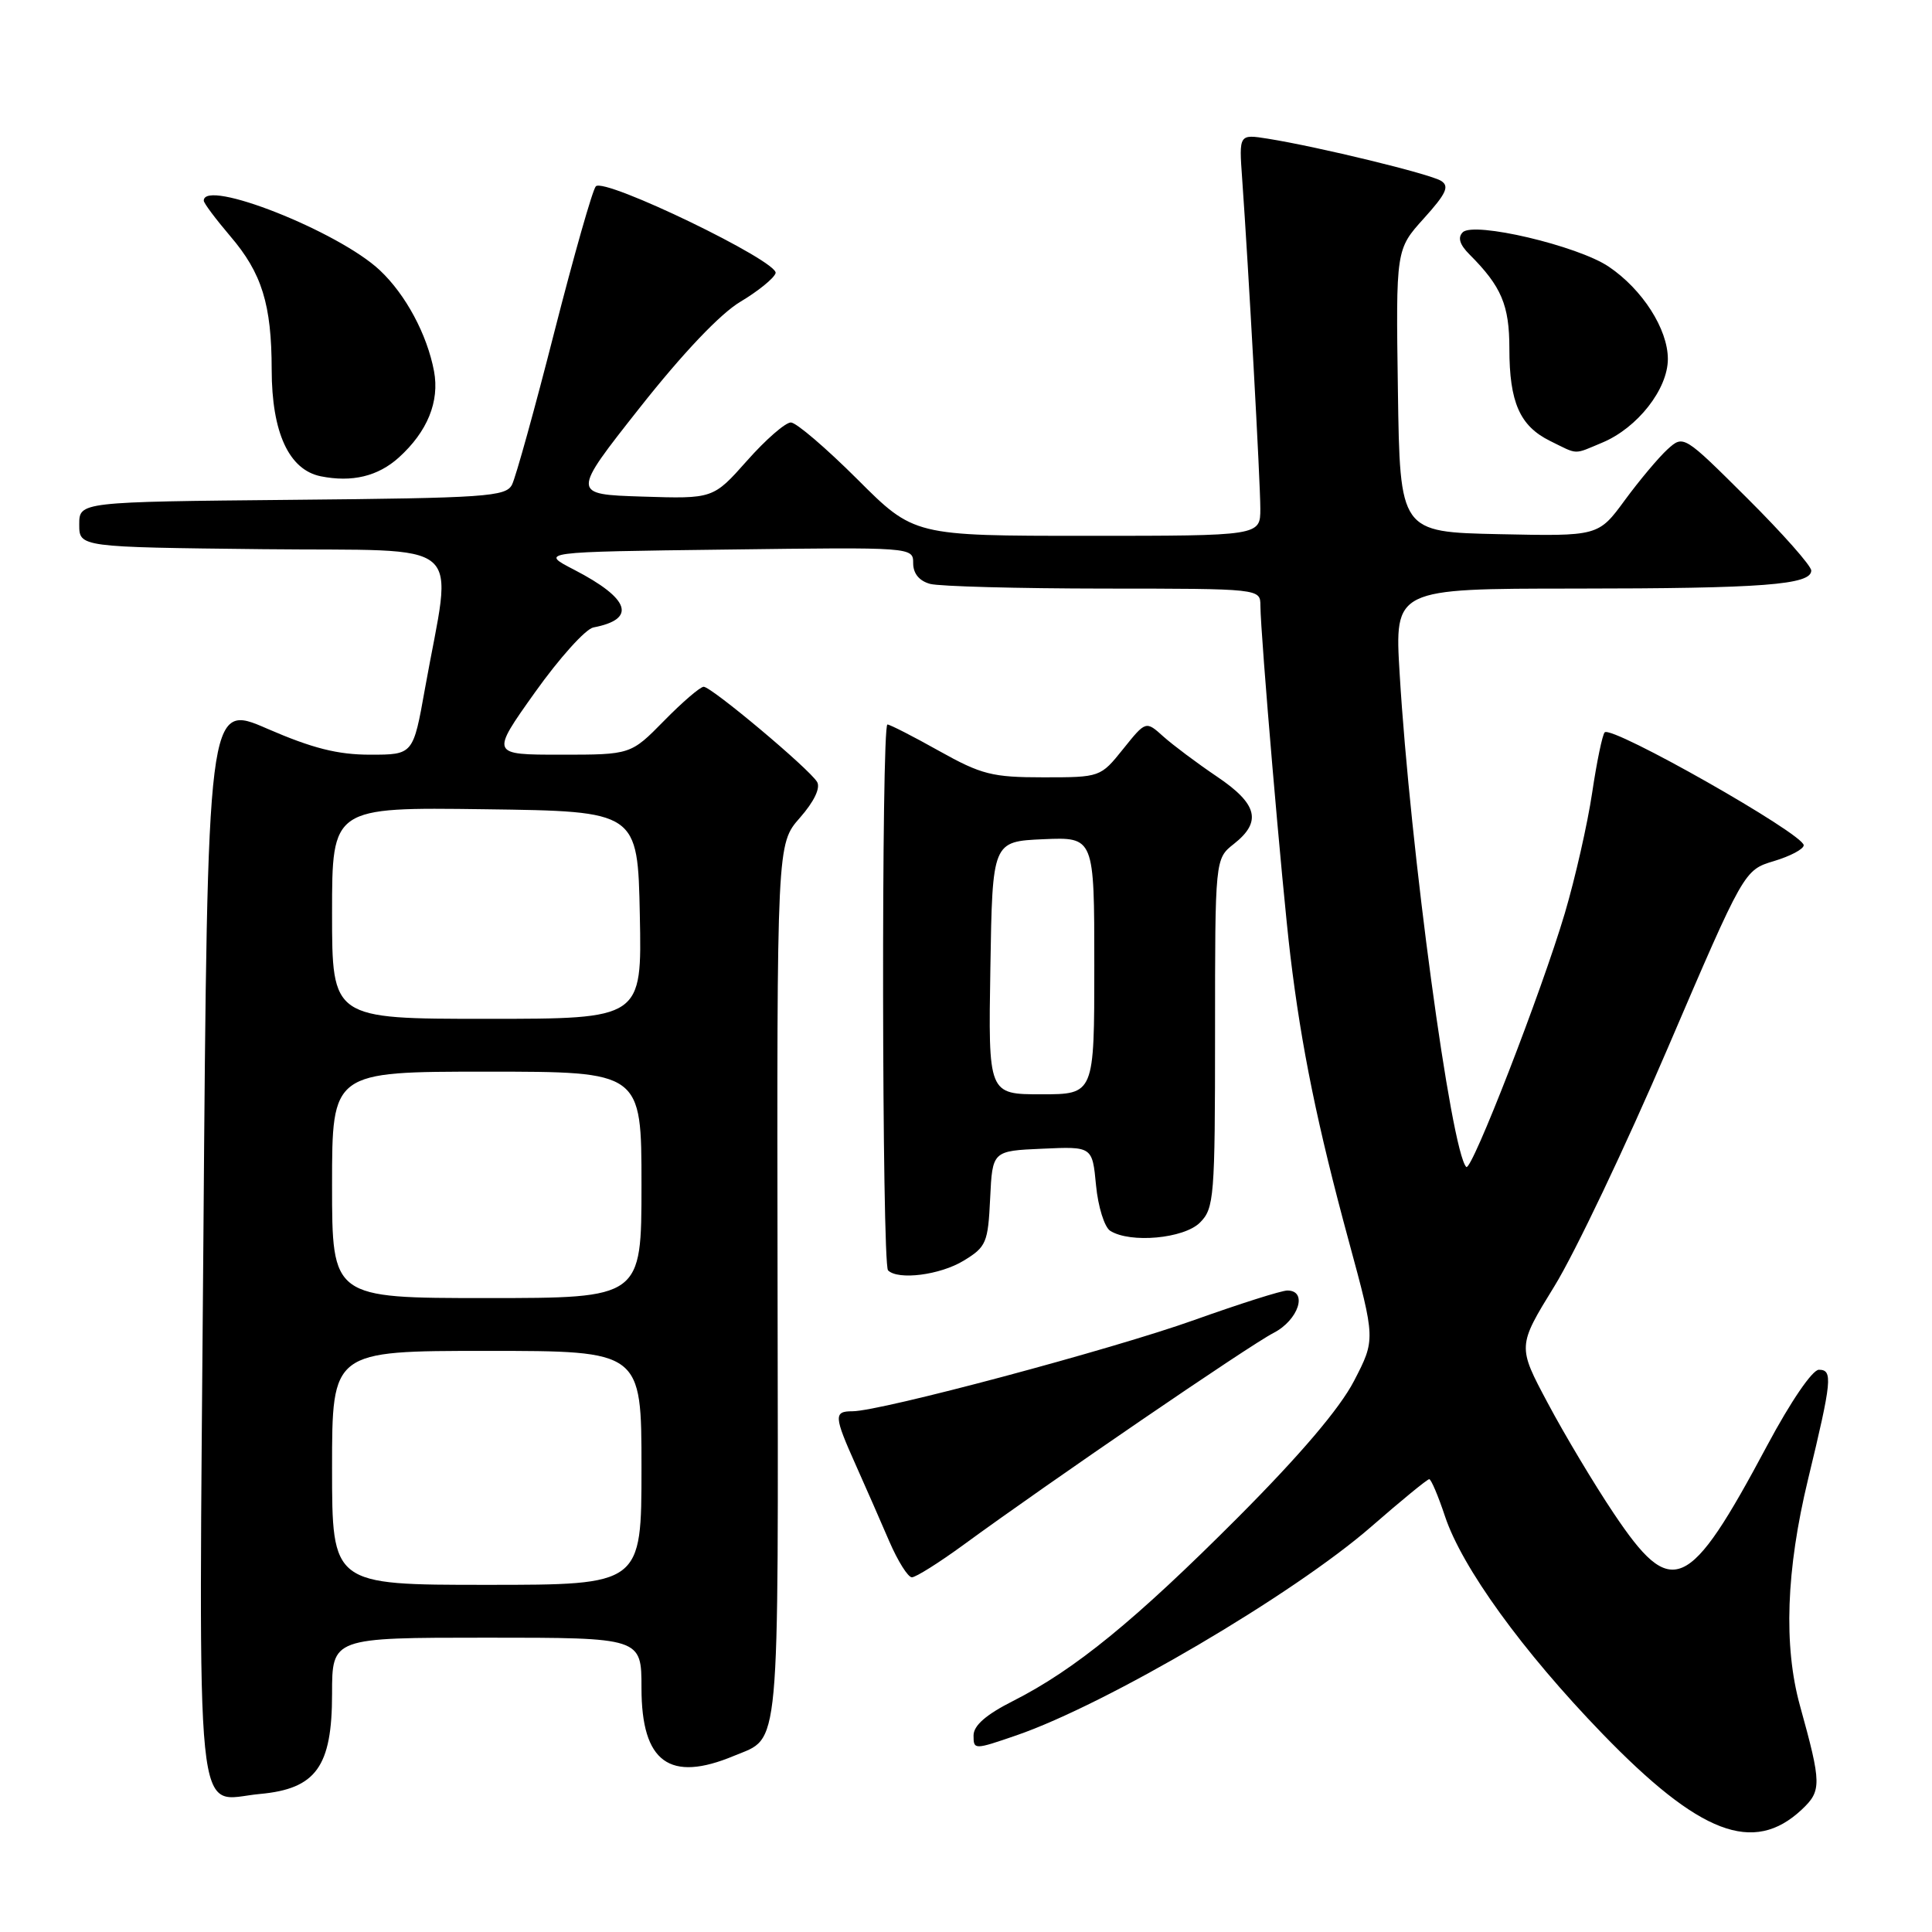 <?xml version="1.0" encoding="UTF-8" standalone="no"?>
<!DOCTYPE svg PUBLIC "-//W3C//DTD SVG 1.1//EN" "http://www.w3.org/Graphics/SVG/1.1/DTD/svg11.dtd" >
<svg xmlns="http://www.w3.org/2000/svg" xmlns:xlink="http://www.w3.org/1999/xlink" version="1.1" viewBox="0 0 256 256">
 <g >
 <path fill="currentColor"
d=" M 238.73 239.79 C 241.39 237.29 241.38 236.39 238.51 226.03 C 236.31 218.07 236.67 208.06 239.58 196.00 C 242.75 182.88 242.88 181.50 241.01 181.50 C 240.15 181.50 237.28 185.70 234.18 191.50 C 223.72 211.09 221.55 212.06 213.81 200.50 C 211.23 196.65 207.31 190.10 205.10 185.94 C 201.07 178.39 201.07 178.39 205.96 170.44 C 208.66 166.07 215.41 151.88 220.98 138.89 C 231.10 115.29 231.10 115.29 235.05 114.10 C 237.22 113.45 239.00 112.51 239.00 112.00 C 239.00 110.51 213.58 96.09 212.63 97.04 C 212.33 97.34 211.58 100.94 210.97 105.04 C 210.36 109.14 208.73 116.33 207.35 121.00 C 204.27 131.39 194.98 155.32 194.29 154.63 C 192.28 152.61 186.84 112.38 185.46 89.25 C 184.78 78.00 184.78 78.00 208.64 77.99 C 233.63 77.98 240.00 77.49 240.00 75.60 C 240.00 74.97 236.19 70.67 231.54 66.04 C 223.08 57.62 223.08 57.62 220.95 59.54 C 219.79 60.60 217.25 63.62 215.31 66.26 C 211.79 71.06 211.79 71.06 198.64 70.78 C 185.50 70.50 185.50 70.50 185.23 51.78 C 184.96 33.05 184.96 33.05 188.66 28.95 C 191.65 25.64 192.09 24.67 190.94 23.96 C 189.45 23.04 174.74 19.46 168.01 18.38 C 164.17 17.77 164.17 17.77 164.59 23.64 C 165.43 35.45 167.00 63.90 167.00 67.40 C 167.00 71.00 167.00 71.00 144.05 71.00 C 121.10 71.00 121.10 71.00 113.60 63.50 C 109.47 59.38 105.51 55.99 104.80 55.98 C 104.08 55.97 101.47 58.24 99.00 61.03 C 94.50 66.10 94.50 66.10 85.10 65.80 C 75.71 65.50 75.71 65.50 84.79 54.00 C 90.49 46.78 95.45 41.56 98.11 39.98 C 100.44 38.59 102.54 36.89 102.77 36.20 C 103.27 34.68 80.10 23.48 78.95 24.69 C 78.52 25.14 76.05 33.83 73.45 44.00 C 70.86 54.17 68.33 63.28 67.84 64.23 C 67.03 65.81 64.34 65.99 38.72 66.23 C 10.50 66.50 10.50 66.50 10.50 69.50 C 10.50 72.50 10.50 72.50 34.86 72.77 C 62.44 73.07 59.94 70.92 56.31 91.25 C 54.75 100.00 54.75 100.00 49.04 100.00 C 44.74 100.00 41.39 99.15 35.42 96.56 C 27.50 93.11 27.50 93.11 26.95 164.31 C 26.32 244.80 25.68 238.51 34.44 237.71 C 41.88 237.03 44.00 234.09 44.00 224.44 C 44.00 217.00 44.00 217.00 64.50 217.00 C 85.00 217.00 85.00 217.00 85.00 223.67 C 85.00 233.52 88.72 236.23 97.28 232.65 C 103.43 230.08 103.13 233.35 103.03 169.99 C 102.94 111.83 102.94 111.83 105.99 108.36 C 107.88 106.21 108.74 104.40 108.27 103.61 C 107.23 101.87 94.27 91.00 93.24 91.00 C 92.79 91.00 90.43 93.02 88.00 95.50 C 83.58 100.00 83.58 100.00 74.30 100.00 C 65.01 100.00 65.01 100.00 70.88 91.75 C 74.11 87.21 77.59 83.34 78.63 83.14 C 84.40 82.04 83.49 79.33 76.07 75.49 C 71.50 73.13 71.50 73.13 96.25 72.82 C 120.95 72.50 121.00 72.50 121.00 74.63 C 121.00 76.00 121.81 76.98 123.25 77.37 C 124.49 77.70 134.84 77.98 146.25 77.99 C 167.00 78.00 167.00 78.00 167.01 80.25 C 167.04 84.24 169.88 117.47 170.98 126.63 C 172.44 138.79 174.57 149.18 178.73 164.49 C 182.26 177.49 182.26 177.49 179.41 182.99 C 177.52 186.63 172.30 192.77 164.03 201.07 C 150.43 214.70 142.43 221.24 134.25 225.38 C 130.65 227.20 129.00 228.64 129.00 229.96 C 129.00 231.87 129.08 231.87 134.69 229.94 C 146.62 225.83 171.45 211.23 181.71 202.28 C 185.67 198.83 189.12 196.00 189.38 196.00 C 189.63 196.00 190.57 198.21 191.47 200.92 C 193.73 207.71 201.74 218.78 212.29 229.69 C 225.21 243.05 232.34 245.77 238.73 239.79 Z  M 127.64 204.72 C 139.00 196.41 165.54 178.27 168.75 176.62 C 172.06 174.92 173.34 171.00 170.58 171.00 C 169.80 171.00 164.27 172.76 158.27 174.90 C 147.41 178.79 116.67 187.00 112.96 187.00 C 110.46 187.00 110.49 187.63 113.40 194.13 C 114.72 197.08 116.72 201.64 117.84 204.25 C 118.97 206.86 120.31 209.00 120.83 209.00 C 121.35 209.00 124.42 207.07 127.64 204.72 Z  M 127.70 167.04 C 130.69 165.22 130.92 164.67 131.20 158.79 C 131.50 152.50 131.50 152.50 138.12 152.21 C 144.74 151.91 144.74 151.91 145.23 157.06 C 145.50 159.90 146.35 162.61 147.11 163.09 C 149.77 164.77 156.88 164.12 159.00 162.00 C 160.88 160.12 161.00 158.67 161.00 136.89 C 161.00 113.79 161.00 113.79 163.50 111.82 C 167.23 108.88 166.64 106.53 161.25 102.90 C 158.64 101.14 155.45 98.75 154.16 97.60 C 151.83 95.50 151.83 95.50 148.82 99.25 C 145.82 102.99 145.78 103.00 138.25 103.00 C 131.47 103.00 130.05 102.64 124.43 99.50 C 120.99 97.57 117.91 96.00 117.59 96.00 C 116.77 96.00 116.85 167.51 117.67 168.33 C 119.00 169.66 124.58 168.95 127.70 167.04 Z  M 52.85 60.62 C 56.64 57.19 58.26 53.21 57.51 49.18 C 56.59 44.32 53.77 39.05 50.34 35.82 C 44.88 30.67 27.00 23.60 27.00 26.59 C 27.00 26.92 28.58 29.02 30.50 31.28 C 34.70 36.18 35.99 40.33 36.00 49.00 C 36.01 57.31 38.28 62.25 42.50 63.11 C 46.64 63.94 50.08 63.12 52.85 60.62 Z  M 212.33 58.64 C 216.98 56.69 221.00 51.56 221.00 47.57 C 221.00 43.61 217.63 38.34 213.16 35.33 C 209.05 32.56 195.28 29.32 193.82 30.78 C 193.13 31.47 193.41 32.41 194.71 33.71 C 198.95 37.95 200.00 40.43 200.00 46.18 C 200.00 53.30 201.38 56.44 205.38 58.42 C 209.18 60.29 208.43 60.27 212.33 58.64 Z  M 44.00 194.50 C 44.00 179.00 44.00 179.00 64.50 179.00 C 85.00 179.00 85.00 179.00 85.00 194.50 C 85.00 210.00 85.00 210.00 64.50 210.00 C 44.00 210.00 44.00 210.00 44.00 194.50 Z  M 44.00 157.00 C 44.00 142.00 44.00 142.00 64.50 142.00 C 85.00 142.00 85.00 142.00 85.00 157.00 C 85.00 172.00 85.00 172.00 64.50 172.00 C 44.00 172.00 44.00 172.00 44.00 157.00 Z  M 44.00 120.98 C 44.00 106.96 44.00 106.96 64.25 107.23 C 84.50 107.50 84.50 107.50 84.78 121.25 C 85.06 135.00 85.06 135.00 64.53 135.00 C 44.00 135.00 44.00 135.00 44.00 120.98 Z  M 131.23 128.25 C 131.50 111.50 131.50 111.50 138.25 111.20 C 145.00 110.91 145.00 110.91 145.00 127.95 C 145.00 145.00 145.00 145.00 137.98 145.00 C 130.95 145.00 130.95 145.00 131.23 128.25 Z "/>
</g>
</svg>